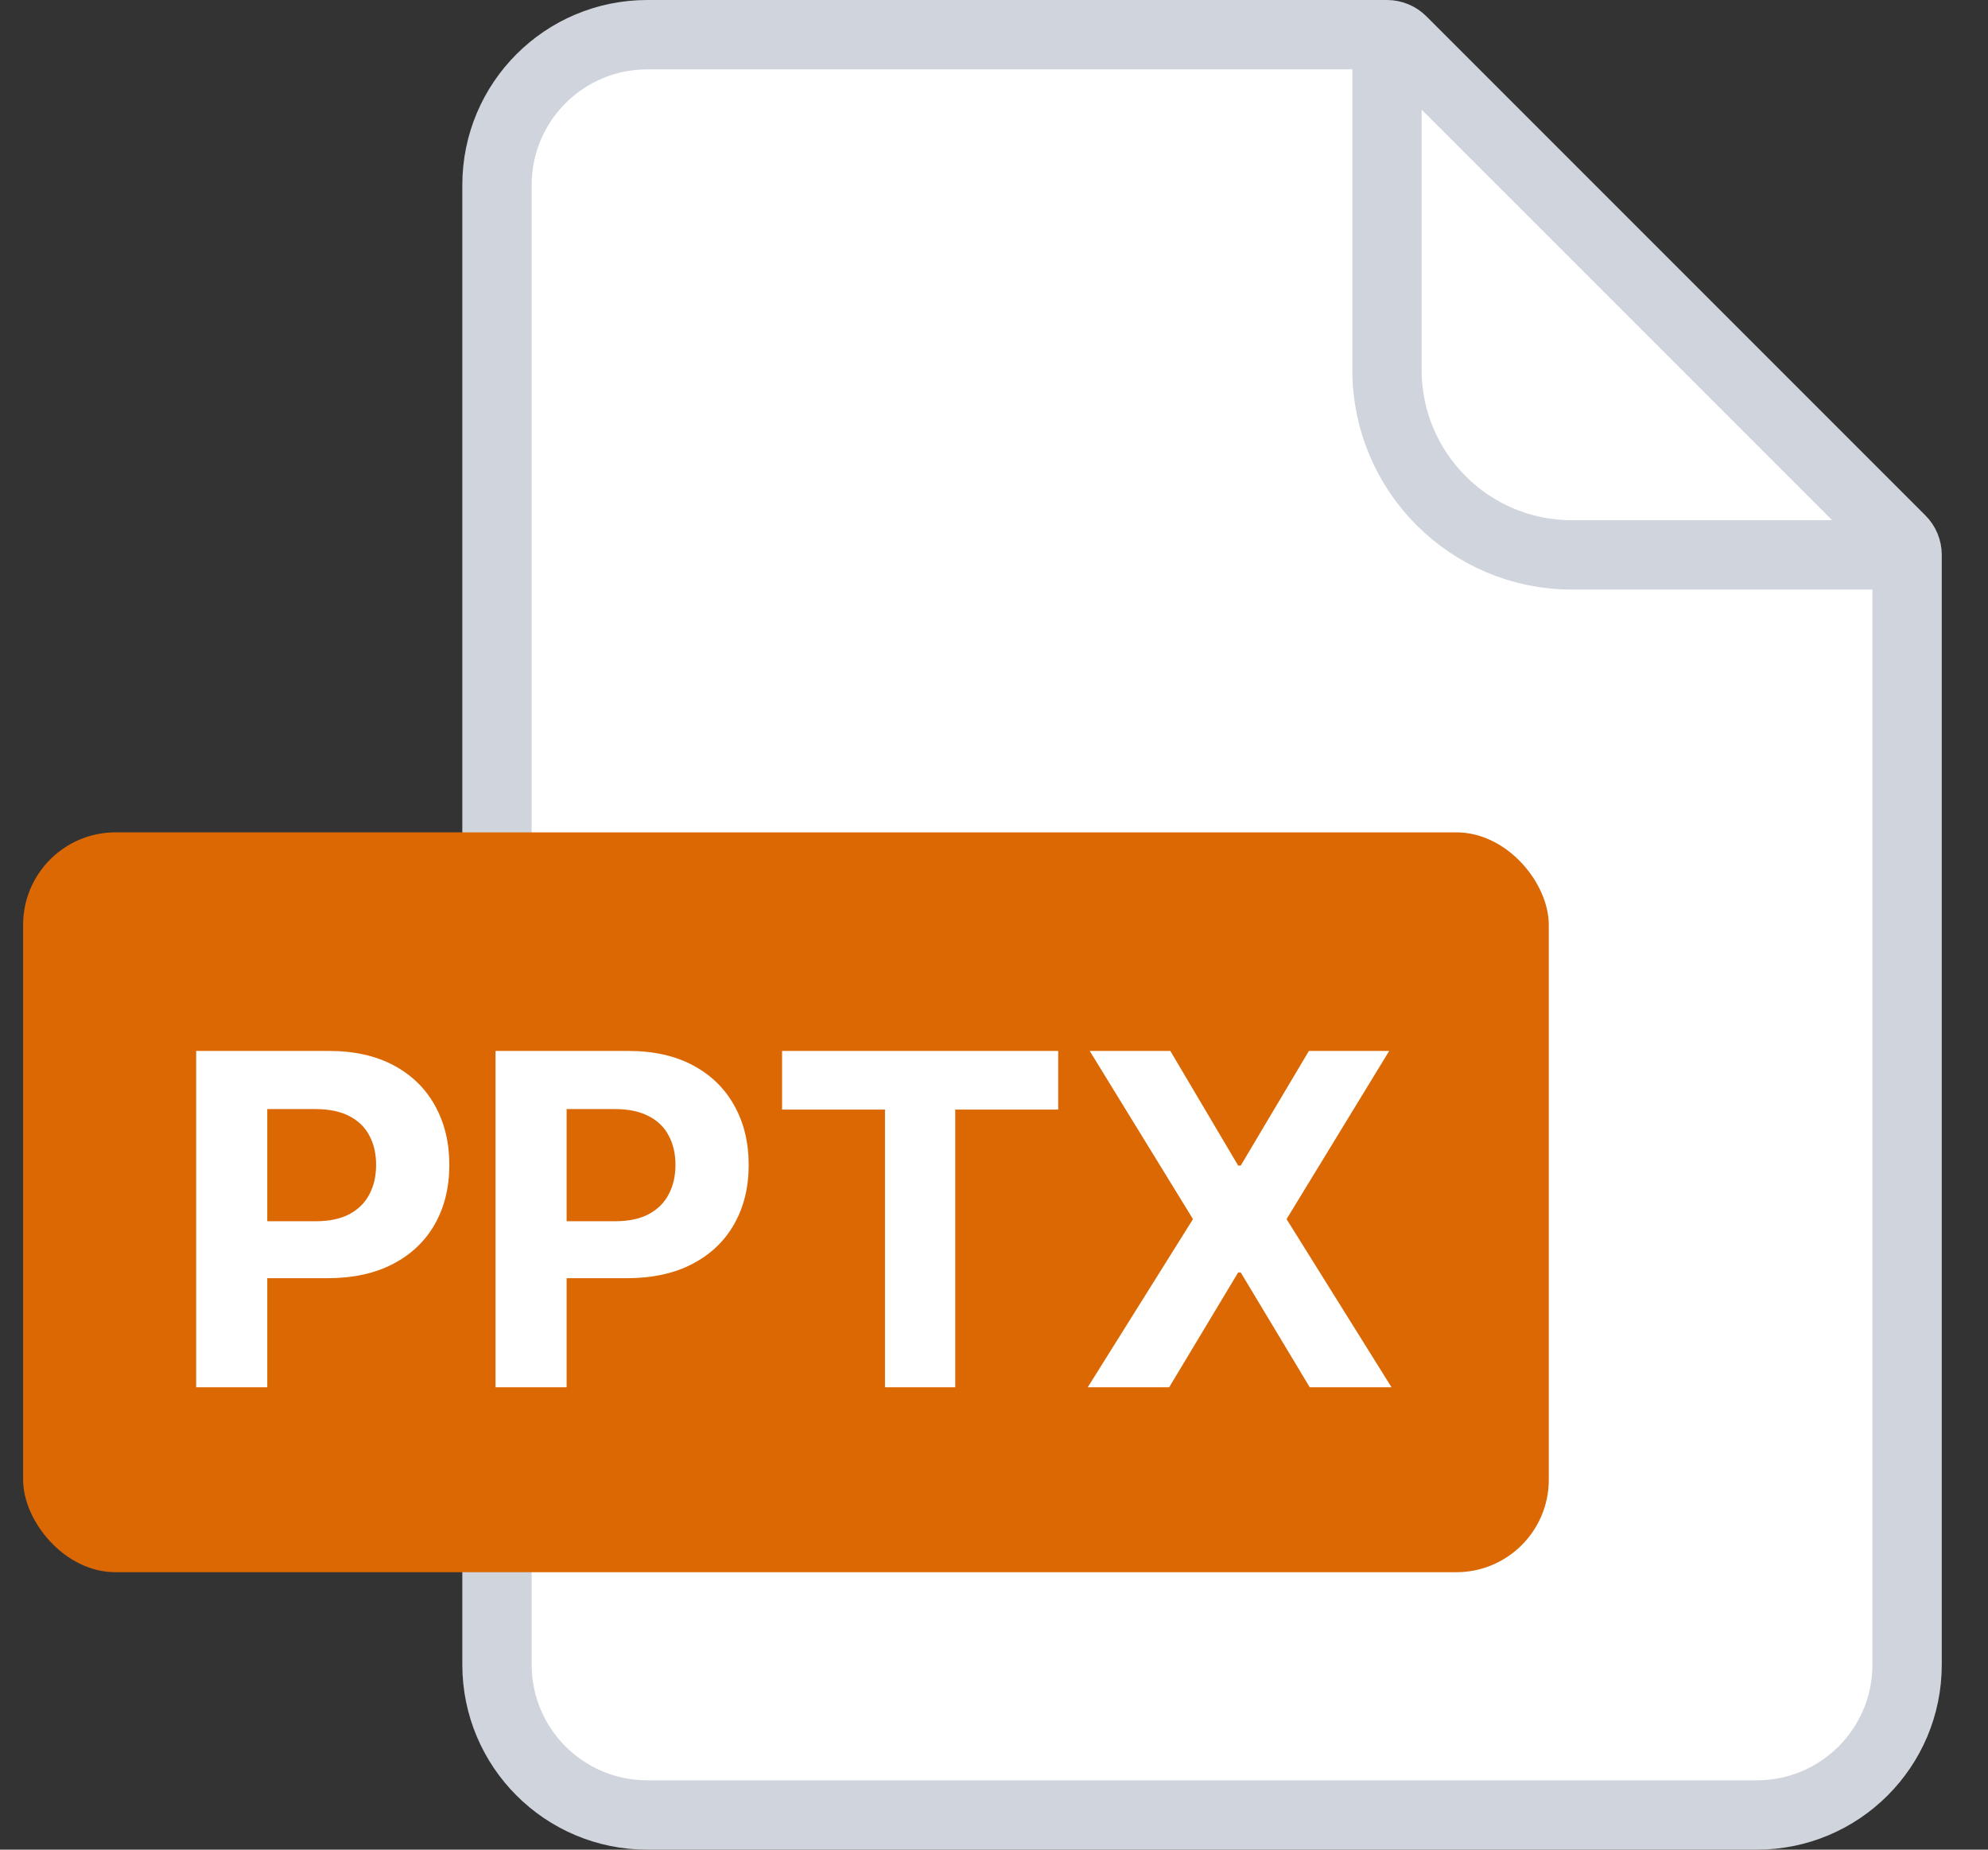 <svg width="43" height="40" viewBox="0 0 43 40" fill="none" xmlns="http://www.w3.org/2000/svg">
    <rect x="0" y="0" width="43" height="40" fill="#333333" stroke="none"/>
    <path d="M10.75 4C10.75 2.205 12.205 0.75 14 0.75H30C30.121 0.75 30.238 0.798 30.323 0.884L41.116 11.677C41.202 11.762 41.25 11.879 41.25 12V36C41.25 37.795 39.795 39.25 38 39.25H14C12.205 39.25 10.75 37.795 10.75 36V4Z" fill="white" stroke="#D0D5DD" stroke-width="1.5"/>
    <path d="M30 0.5V8C30 10.209 31.791 12 34 12H41.5" stroke="#D0D5DD" stroke-width="1.5"/>
    <rect x="0.5" y="18" width="33" height="16" rx="2" fill="#DC6803"/>
    <path d="M4.243 30V22.727H7.113C7.664 22.727 8.134 22.833 8.523 23.043C8.911 23.252 9.207 23.542 9.41 23.913C9.616 24.283 9.719 24.709 9.719 25.192C9.719 25.675 9.615 26.101 9.407 26.47C9.198 26.84 8.897 27.127 8.501 27.333C8.108 27.539 7.632 27.642 7.074 27.642H5.245V26.41H6.825C7.121 26.41 7.365 26.359 7.557 26.257C7.751 26.153 7.895 26.01 7.99 25.827C8.087 25.643 8.135 25.431 8.135 25.192C8.135 24.95 8.087 24.74 7.99 24.56C7.895 24.377 7.751 24.236 7.557 24.137C7.363 24.035 7.116 23.984 6.818 23.984H5.781V30H4.243ZM10.718 30V22.727H13.587C14.139 22.727 14.609 22.833 14.997 23.043C15.385 23.252 15.681 23.542 15.885 23.913C16.091 24.283 16.194 24.709 16.194 25.192C16.194 25.675 16.09 26.101 15.881 26.47C15.673 26.84 15.371 27.127 14.976 27.333C14.583 27.539 14.107 27.642 13.548 27.642H11.72V26.41H13.3C13.596 26.41 13.839 26.359 14.031 26.257C14.225 26.153 14.37 26.01 14.464 25.827C14.562 25.643 14.61 25.431 14.61 25.192C14.61 24.95 14.562 24.74 14.464 24.56C14.37 24.377 14.225 24.236 14.031 24.137C13.837 24.035 13.591 23.984 13.293 23.984H12.256V30H10.718ZM16.916 23.995V22.727H22.889V23.995H20.662V30H19.142V23.995H16.916ZM25.314 22.727L26.781 25.206H26.837L28.311 22.727H30.048L27.828 26.364L30.098 30H28.329L26.837 27.518H26.781L25.289 30H23.528L25.804 26.364L23.57 22.727H25.314Z" fill="white"/>
</svg>
